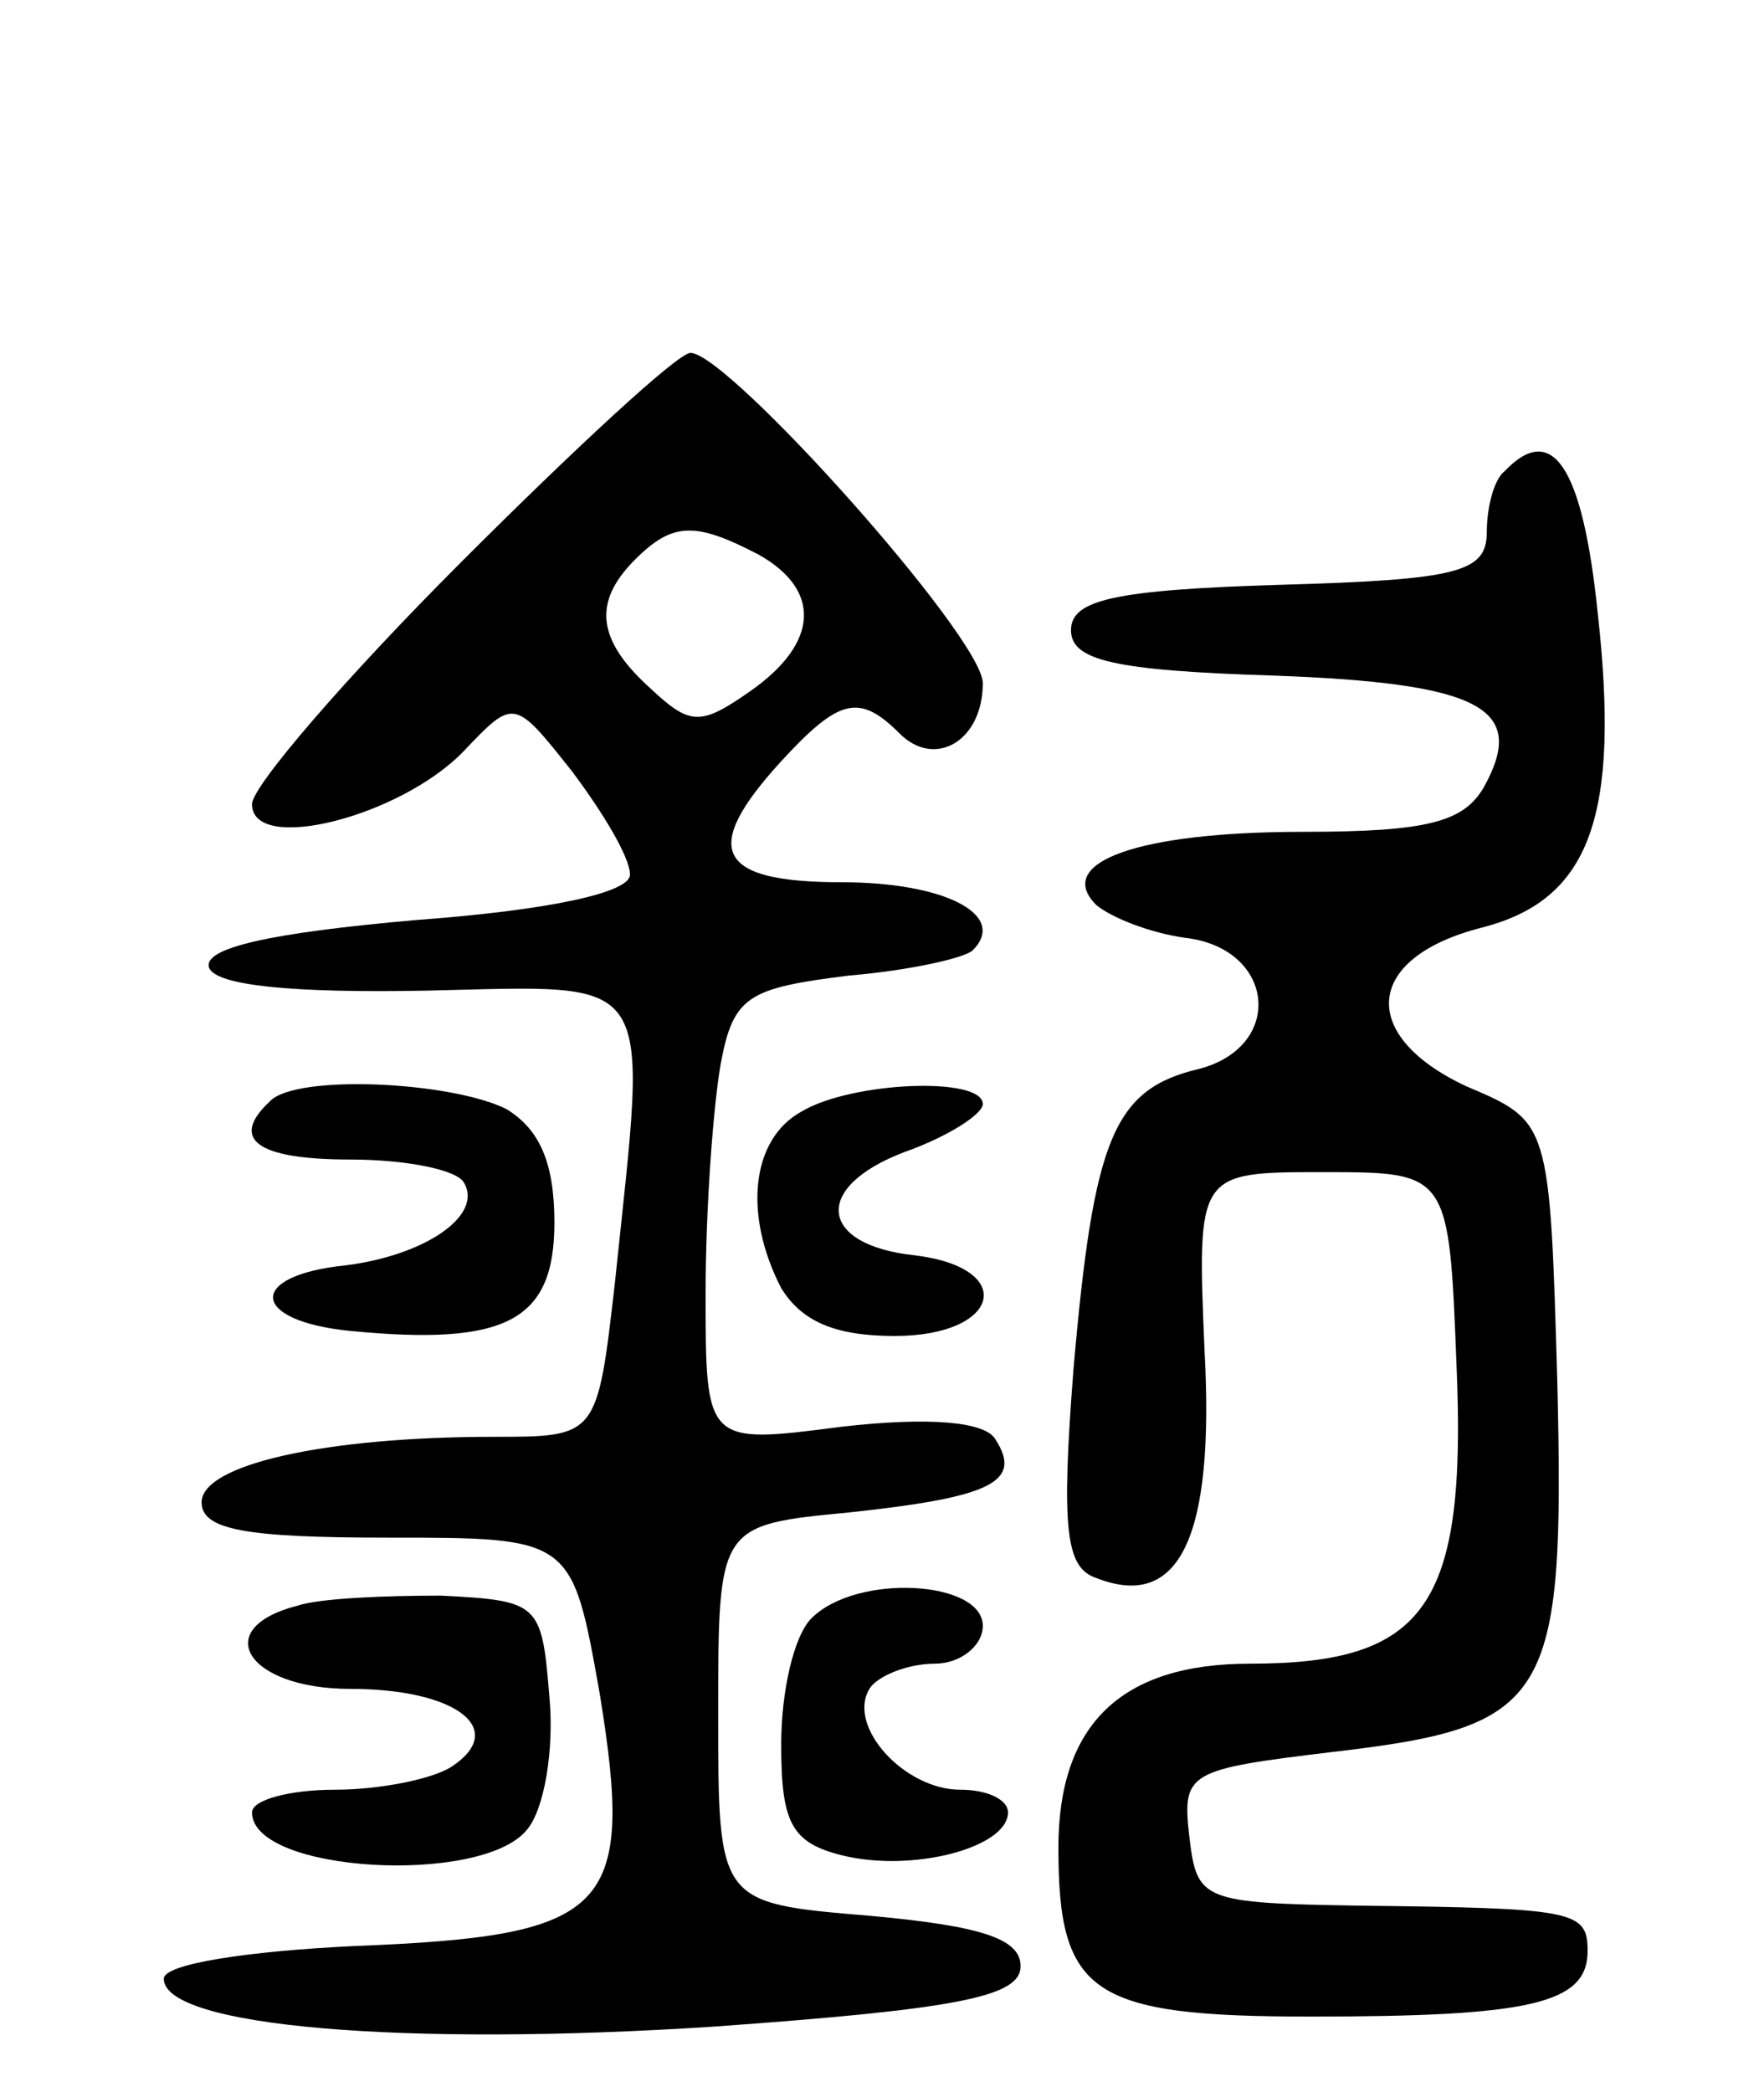 <svg version="1.0" xmlns="http://www.w3.org/2000/svg"
 width="70pt" height="83pt" viewBox="0 0 70 83"
 preserveAspectRatio="xMidYMid meet">
<g transform="translate(0,83) scale(0.1,-0.1)"
fill="#000000" stroke="none">
<path d="M183 607 c-46 -46 -83 -89 -83 -96 0 -20 59 -5 84 21 20 21 20 21 43
-8 12 -16 23 -34 23 -41 0 -7 -31 -14 -85 -18 -57 -5 -85 -11 -82 -19 3 -7 33
-10 86 -9 93 2 88 9 75 -116 -7 -61 -7 -61 -48 -61 -67 0 -116 -11 -116 -26 0
-11 18 -14 74 -14 73 0 73 0 84 -62 14 -86 4 -96 -97 -100 -42 -2 -76 -7 -76
-13 0 -19 95 -27 218 -19 98 7 122 12 122 24 0 11 -16 16 -60 20 -60 5 -60 5
-60 80 0 75 0 75 52 80 56 6 69 12 58 29 -4 7 -26 9 -61 5 -54 -7 -54 -7 -54
53 0 33 3 74 6 91 5 27 11 30 51 35 24 2 46 7 49 10 14 14 -11 27 -52 27 -50
0 -56 13 -24 48 23 25 31 27 47 11 14 -14 33 -3 33 20 0 18 -101 131 -116 131
-5 0 -46 -38 -91 -83z m118 3 c25 -14 24 -35 -3 -54 -20 -14 -24 -14 -40 1
-21 19 -23 34 -6 51 15 15 24 15 49 2z"/>
<path d="M597 643 c-4 -3 -7 -14 -7 -24 0 -16 -11 -19 -82 -21 -66 -2 -83 -6
-83 -18 0 -12 17 -16 80 -18 83 -3 101 -13 84 -44 -8 -14 -22 -18 -72 -18 -65
0 -99 -12 -82 -29 6 -5 21 -11 35 -13 36 -4 40 -43 6 -52 -34 -8 -42 -27 -50
-119 -5 -64 -3 -79 9 -83 33 -13 47 16 43 90 -3 71 -3 71 47 71 50 0 50 0 53
-77 4 -95 -12 -118 -82 -118 -51 0 -76 -24 -76 -73 0 -58 13 -67 100 -67 87 0
110 5 110 26 0 16 -5 17 -90 18 -63 1 -65 2 -68 27 -3 26 -1 27 57 34 86 10
92 20 89 146 -3 104 -3 104 -36 118 -43 20 -41 51 6 63 43 11 55 44 46 125 -6
58 -18 76 -37 56z"/>
<path d="M107 393 c-16 -15 -5 -23 32 -23 22 0 42 -4 45 -9 8 -13 -15 -29 -47
-33 -39 -4 -38 -22 2 -26 62 -6 81 4 81 43 0 24 -6 37 -19 45 -22 11 -84 14
-94 3z"/>
<path d="M318 389 c-20 -11 -23 -41 -8 -70 8 -13 21 -19 45 -19 42 0 49 27 8
32 -38 4 -41 27 -4 41 17 6 31 15 31 19 0 11 -52 9 -72 -3z"/>
<path d="M118 193 c-35 -9 -20 -33 21 -33 42 0 63 -16 40 -31 -8 -5 -29 -9
-46 -9 -18 0 -33 -4 -33 -9 0 -24 91 -29 109 -7 7 8 11 32 9 53 -3 37 -4 38
-43 40 -22 0 -48 -1 -57 -4z"/>
<path d="M322 188 c-7 -7 -12 -29 -12 -50 0 -31 4 -39 24 -44 28 -7 66 3 66
17 0 5 -8 9 -19 9 -22 0 -45 25 -36 40 3 5 15 10 26 10 10 0 19 7 19 15 0 18
-50 21 -68 3z"/>
</g>
</svg>
